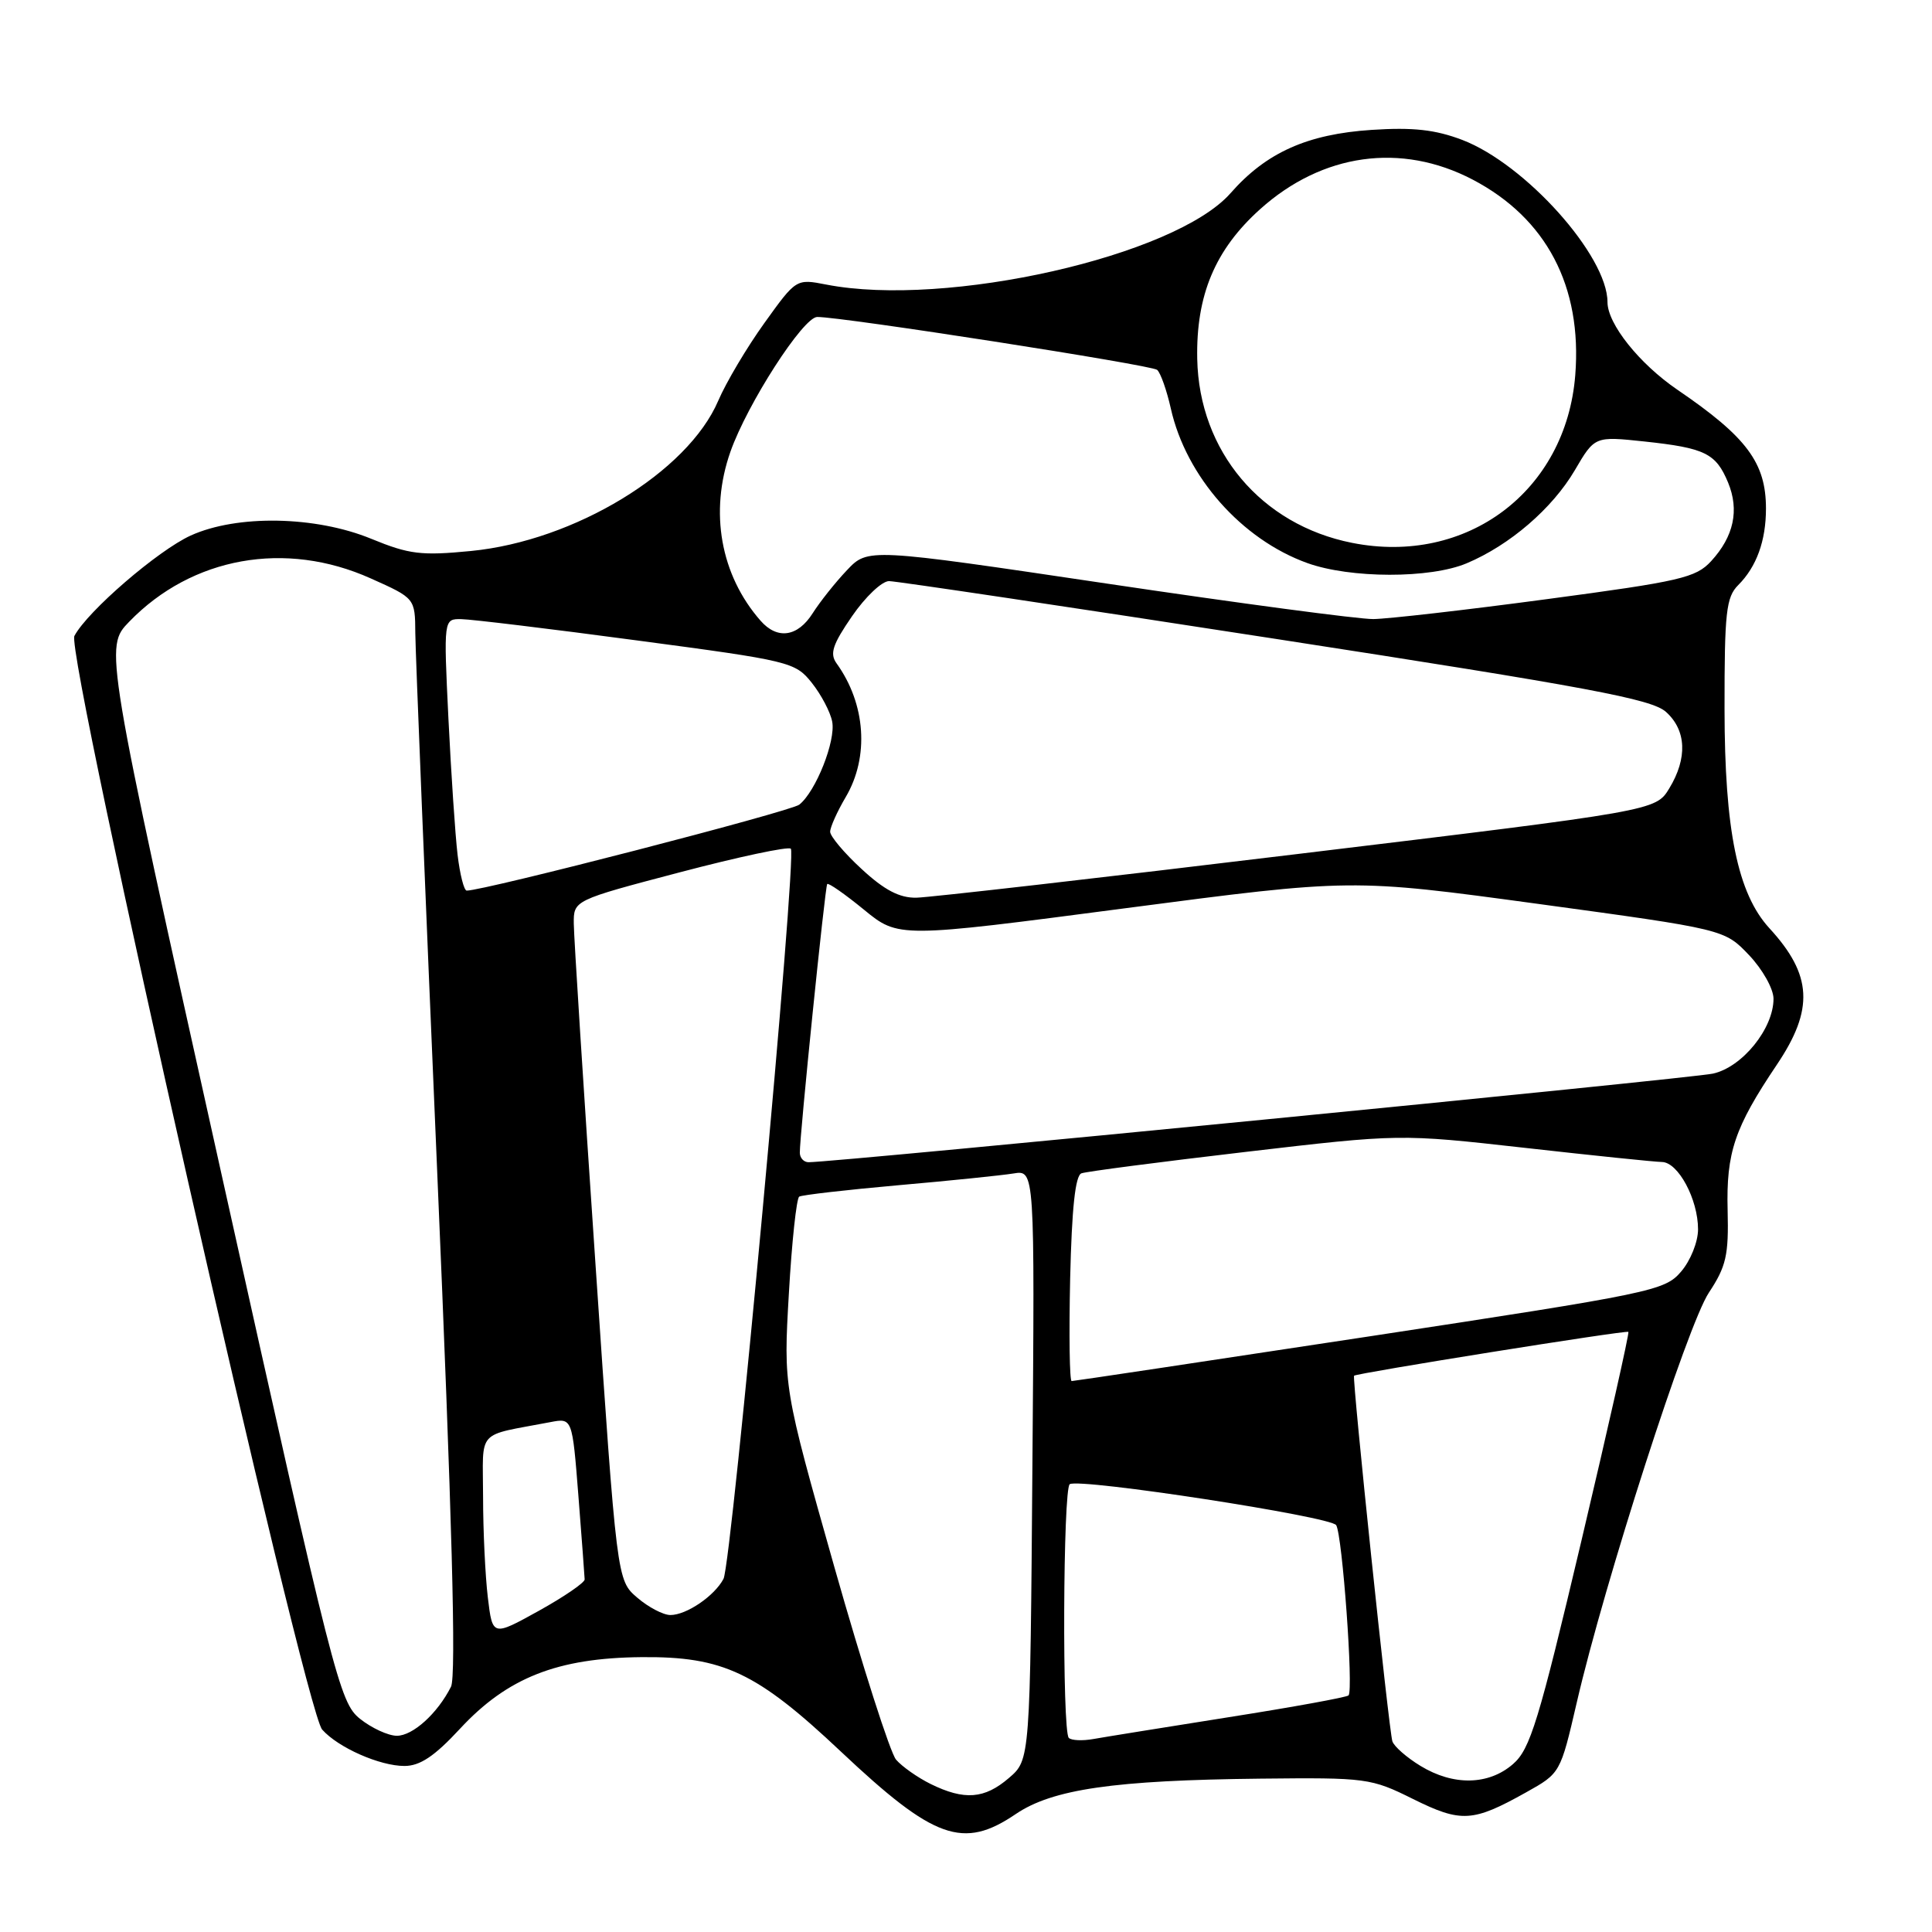 <?xml version="1.0" encoding="UTF-8" standalone="no"?>
<!DOCTYPE svg PUBLIC "-//W3C//DTD SVG 1.1//EN" "http://www.w3.org/Graphics/SVG/1.1/DTD/svg11.dtd" >
<svg xmlns="http://www.w3.org/2000/svg" xmlns:xlink="http://www.w3.org/1999/xlink" version="1.1" viewBox="0 0 256 256">
 <g >
 <path fill="currentColor"
d=" M 134.58 240.38 C 139.45 237.07 147.63 235.89 167.00 235.68 C 181.08 235.53 181.67 235.61 187.24 238.38 C 193.62 241.54 195.15 241.45 202.21 237.50 C 206.76 234.96 206.76 234.95 208.93 225.59 C 212.60 209.70 223.60 175.56 226.43 171.29 C 228.73 167.81 229.07 166.33 228.92 160.38 C 228.72 152.72 229.84 149.41 235.42 141.11 C 240.39 133.74 240.15 129.19 234.46 123.00 C 230.24 118.40 228.52 110.02 228.51 93.93 C 228.50 81.12 228.72 79.13 230.33 77.52 C 232.75 75.10 234.00 71.66 234.00 67.39 C 234.00 61.32 231.46 57.91 222.26 51.64 C 217.21 48.19 213.00 42.91 213.00 40.03 C 213.00 33.89 202.12 21.74 193.76 18.54 C 190.18 17.18 187.24 16.85 181.76 17.21 C 173.23 17.77 167.78 20.21 163.06 25.59 C 155.72 33.94 125.42 40.80 109.50 37.71 C 105.50 36.93 105.50 36.93 101.28 42.81 C 98.96 46.04 96.21 50.67 95.17 53.10 C 91.12 62.56 76.13 71.67 62.40 73.01 C 55.82 73.65 54.23 73.46 49.21 71.40 C 41.83 68.36 31.42 68.17 25.27 70.96 C 20.93 72.94 11.62 80.96 9.86 84.26 C 8.63 86.56 40.34 226.55 42.69 229.18 C 44.81 231.57 50.32 234.00 53.59 234.00 C 55.65 234.00 57.58 232.71 60.94 229.08 C 67.22 222.30 73.85 219.68 85.00 219.58 C 95.83 219.48 100.27 221.58 111.43 232.10 C 123.77 243.73 127.62 245.10 134.58 240.38 Z  M 123.32 236.39 C 121.58 235.53 119.51 234.07 118.73 233.16 C 117.96 232.25 114.28 220.77 110.56 207.65 C 103.81 183.80 103.81 183.80 104.53 171.39 C 104.92 164.56 105.54 158.79 105.90 158.56 C 106.26 158.34 112.16 157.66 119.02 157.05 C 125.89 156.45 132.76 155.74 134.30 155.49 C 137.11 155.03 137.11 155.03 136.80 194.10 C 136.50 233.18 136.50 233.18 133.69 235.59 C 130.45 238.38 127.78 238.58 123.32 236.39 Z  M 188.22 233.99 C 186.41 232.89 184.74 231.43 184.50 230.74 C 184.05 229.46 179.15 182.66 179.42 182.29 C 179.68 181.96 215.48 176.23 215.77 176.48 C 215.92 176.60 213.12 189.03 209.56 204.10 C 203.88 228.11 202.76 231.78 200.48 233.75 C 197.25 236.56 192.58 236.65 188.22 233.99 Z  M 141.62 230.28 C 140.73 229.39 140.85 197.21 141.75 196.66 C 143.10 195.84 176.35 200.95 177.05 202.09 C 177.87 203.40 179.36 223.98 178.69 224.65 C 178.43 224.90 171.31 226.20 162.86 227.53 C 154.41 228.87 146.32 230.17 144.87 230.43 C 143.42 230.69 141.96 230.62 141.62 230.28 Z  M 47.70 227.75 C 45.01 225.59 44.25 222.63 29.36 155.63 C 13.83 85.77 13.83 85.77 17.13 82.37 C 25.44 73.79 37.83 71.57 49.12 76.64 C 55.00 79.27 55.00 79.27 55.03 83.89 C 55.05 86.42 56.35 118.42 57.92 155.00 C 59.90 201.05 60.47 222.12 59.76 223.50 C 57.96 227.06 54.70 230.00 52.58 230.00 C 51.43 229.99 49.24 228.98 47.70 227.75 Z  M 64.64 211.67 C 64.30 208.83 64.01 202.82 64.01 198.33 C 64.00 189.20 62.96 190.35 72.92 188.44 C 75.83 187.88 75.83 187.88 76.64 198.19 C 77.08 203.86 77.46 208.85 77.47 209.28 C 77.49 209.70 74.75 211.58 71.38 213.45 C 65.26 216.84 65.26 216.84 64.64 211.67 Z  M 84.43 211.69 C 81.74 209.38 81.74 209.38 78.90 167.44 C 77.33 144.37 76.04 124.10 76.03 122.40 C 76.00 119.29 76.00 119.29 90.10 115.58 C 97.85 113.54 104.47 112.13 104.79 112.46 C 105.62 113.28 96.96 207.10 95.87 209.20 C 94.69 211.46 90.97 214.00 88.83 214.00 C 87.89 214.00 85.90 212.96 84.43 211.69 Z  M 141.80 169.45 C 142.02 160.08 142.48 155.76 143.30 155.47 C 143.96 155.23 153.72 153.96 165.00 152.64 C 185.50 150.24 185.50 150.24 202.00 152.09 C 211.07 153.11 219.28 153.96 220.22 153.97 C 222.37 154.01 225.00 158.91 225.00 162.89 C 225.00 164.56 224.00 167.05 222.74 168.51 C 220.58 171.03 218.92 171.37 181.49 177.07 C 160.05 180.33 142.28 183.00 142.00 183.00 C 141.72 183.00 141.64 176.90 141.80 169.45 Z  M 105.98 152.75 C 105.95 150.58 109.32 117.52 109.61 117.14 C 109.76 116.94 111.95 118.47 114.47 120.53 C 119.06 124.29 119.06 124.29 149.09 120.35 C 179.12 116.41 179.12 116.41 203.81 119.77 C 228.50 123.14 228.50 123.14 231.75 126.55 C 233.54 128.43 235.00 131.03 235.00 132.34 C 235.00 136.29 230.86 141.41 226.97 142.26 C 224.09 142.90 110.72 154.00 107.14 154.00 C 106.51 154.00 105.99 153.44 105.98 152.75 Z  M 114.17 115.15 C 111.87 113.04 110.00 110.81 110.00 110.21 C 110.00 109.61 110.93 107.54 112.06 105.62 C 115.20 100.30 114.72 93.27 110.85 87.90 C 109.92 86.61 110.32 85.40 112.90 81.65 C 114.66 79.09 116.86 77.00 117.80 77.00 C 118.73 77.00 141.77 80.44 169.00 84.65 C 210.56 91.07 218.86 92.63 220.75 94.33 C 223.46 96.76 223.62 100.46 221.19 104.46 C 219.39 107.43 219.39 107.43 171.94 113.16 C 145.85 116.32 123.11 118.92 121.42 118.95 C 119.19 118.99 117.18 117.94 114.17 115.15 Z  M 60.63 113.25 C 60.32 110.64 59.78 102.54 59.42 95.25 C 58.78 82.00 58.78 82.00 61.14 82.04 C 62.44 82.06 72.91 83.32 84.40 84.86 C 104.70 87.56 105.37 87.72 107.57 90.48 C 108.81 92.04 110.03 94.35 110.27 95.62 C 110.76 98.18 108.10 104.88 105.91 106.62 C 104.76 107.53 64.11 118.03 61.84 118.01 C 61.48 118.00 60.94 115.86 60.63 113.25 Z  M 100.78 82.25 C 95.47 76.20 93.98 67.84 96.78 59.87 C 99.01 53.53 106.43 42.00 108.29 42.00 C 111.65 41.99 152.62 48.37 153.33 49.01 C 153.79 49.42 154.60 51.73 155.14 54.13 C 157.16 63.15 164.52 71.48 173.23 74.61 C 178.94 76.66 189.50 76.68 194.34 74.64 C 200.05 72.24 205.69 67.38 208.67 62.31 C 211.31 57.80 211.31 57.80 217.90 58.50 C 225.93 59.36 227.37 60.07 228.98 63.94 C 230.49 67.60 229.74 71.08 226.74 74.35 C 224.71 76.56 222.66 77.03 204.97 79.39 C 194.23 80.83 183.88 82.01 181.97 82.03 C 180.06 82.05 164.21 79.94 146.75 77.34 C 115.00 72.62 115.00 72.62 112.22 75.56 C 110.68 77.18 108.65 79.74 107.69 81.25 C 105.70 84.40 103.00 84.79 100.78 82.25 Z  M 179.15 71.93 C 167.10 69.54 158.89 59.78 158.64 47.57 C 158.47 39.13 161.00 33.08 166.97 27.72 C 175.21 20.31 185.66 18.85 195.12 23.79 C 204.91 28.91 209.66 37.95 208.73 49.71 C 207.51 65.08 194.36 74.96 179.15 71.93 Z "/>
</g>
</svg>